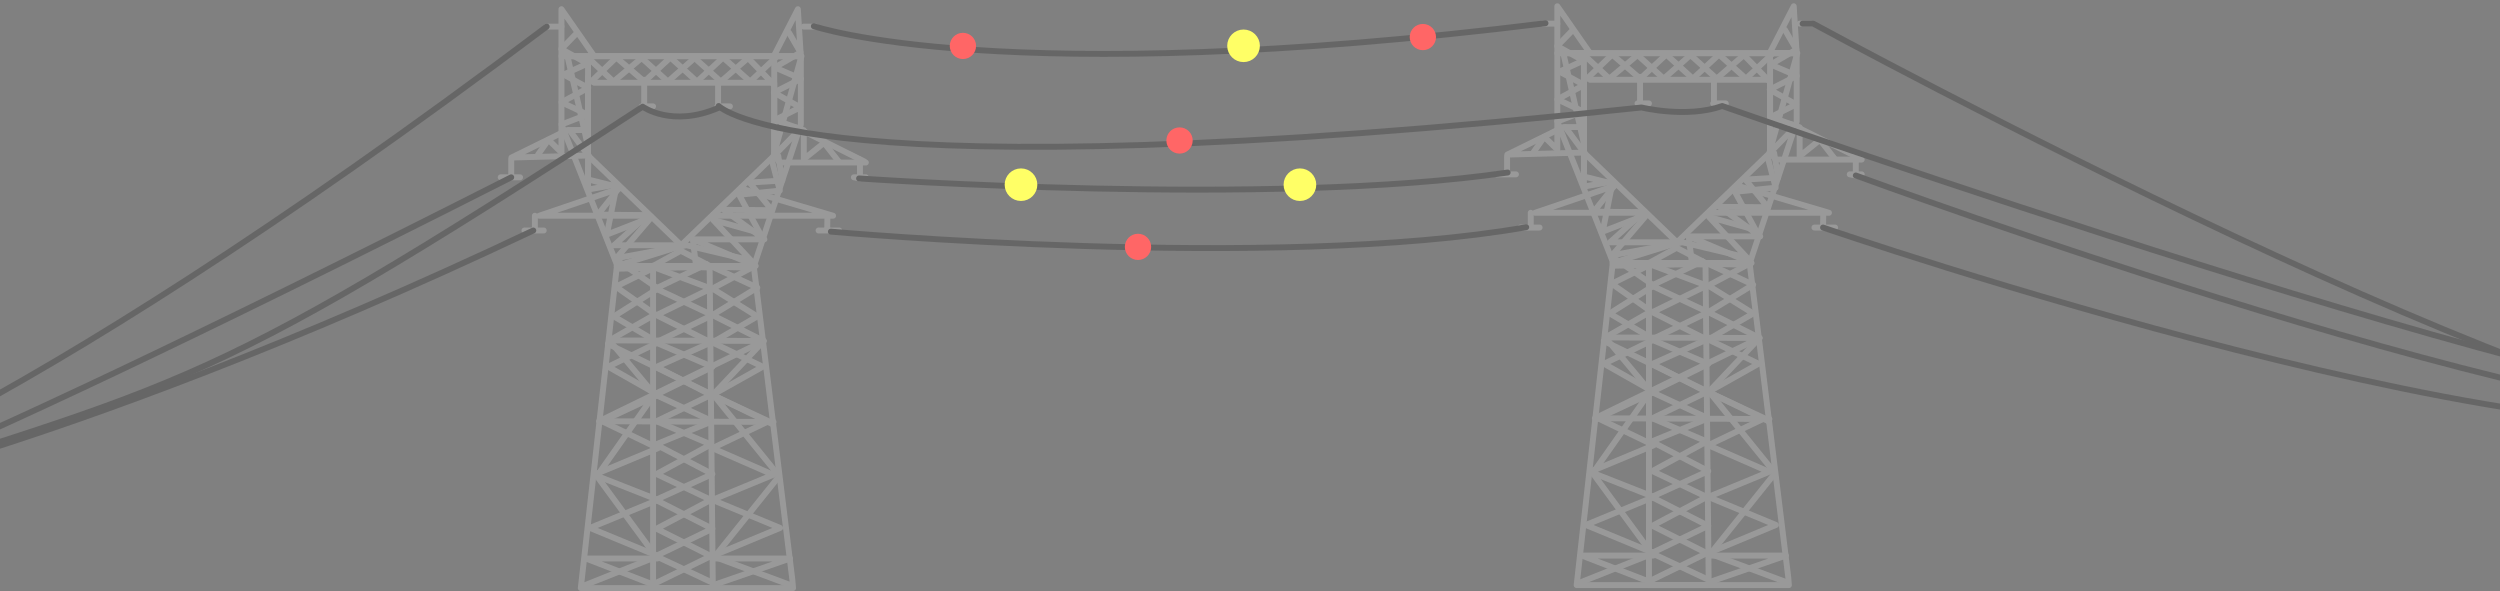 <?xml version="1.0" encoding="utf-8"?>
<!-- Generator: Adobe Illustrator 16.0.0, SVG Export Plug-In . SVG Version: 6.00 Build 0)  -->
<!DOCTYPE svg PUBLIC "-//W3C//DTD SVG 1.1//EN" "http://www.w3.org/Graphics/SVG/1.1/DTD/svg11.dtd">
<svg version="1.1" xmlns="http://www.w3.org/2000/svg" xmlns:xlink="http://www.w3.org/1999/xlink" x="0px" y="0px" width="846px"
	 height="200px" viewBox="0 0 846 200" enable-background="new 0 0 846 200" xml:space="preserve">
<rect x="0" y="0" width="846" height="200" fill="#808080" stroke="none"/>
<g id="Layer_1">
	<g>
		
			<line fill="none" stroke="#999999" stroke-width="2" stroke-linecap="round" stroke-linejoin="round" stroke-miterlimit="10" x1="196" y1="19" x2="268" y2="19"/>
		
			<polygon fill="none" stroke="#999999" stroke-width="2" stroke-linecap="round" stroke-linejoin="round" stroke-miterlimit="10" points="
			255.136,90 268.601,49.365 271,42.126 271,19 190,19 190,42.126 208.93,90 		"/>
		
			<polyline fill="none" stroke="#999999" stroke-width="2" stroke-linecap="round" stroke-linejoin="round" stroke-miterlimit="10" points="
			259,28 205.079,28 201.061,28 262,28 262,52.629 230.499,82.994 199,52.629 199,26 		"/>
		
			<polygon fill="none" stroke="#999999" stroke-width="2" stroke-linecap="round" stroke-linejoin="round" stroke-miterlimit="10" points="
			270,3.113 271,19 261.841,19 		"/>
		
			<polygon fill="none" stroke="#999999" stroke-width="2" stroke-linecap="round" stroke-linejoin="round" stroke-miterlimit="10" points="
			190,19 190,3.113 201.061,19 		"/>
		
			<polyline fill="none" stroke="#999999" stroke-width="2" stroke-linecap="round" stroke-linejoin="round" stroke-miterlimit="10" points="
			199,44 199,52.629 173.075,53.316 192.021,44 199,44 		"/>
		
			<polyline fill="none" stroke="#999999" stroke-width="2" stroke-linecap="round" stroke-linejoin="round" stroke-miterlimit="10" points="
			293,55 263.841,55 261.841,52.413 271.212,19 262,19 262,52 		"/>
		
			<polygon fill="none" stroke="#999999" stroke-width="2" stroke-linecap="round" stroke-linejoin="round" stroke-miterlimit="10" points="
			192.021,19 199,19 199,49.629 		"/>
		
			<polygon fill="none" stroke="#999999" stroke-width="2" stroke-linecap="round" stroke-linejoin="round" stroke-miterlimit="10" points="
			230.367,84.854 221.015,90 240.218,90 		"/>
		
			<polygon fill="none" stroke="#999999" stroke-width="2" stroke-linecap="round" stroke-linejoin="round" stroke-miterlimit="10" points="
			208.888,90.922 208.687,90.617 196.541,199 268.361,199 268.145,196.305 255.136,90.597 241.073,90.302 		"/>
		
			<polyline fill="none" stroke="#999999" stroke-width="2" stroke-linecap="round" stroke-linejoin="round" stroke-miterlimit="10" points="
			241.203,196.754 240.142,90.53 221,89.922 221,199 241,199 		"/>
	</g>
	
		<line fill="none" stroke="#999999" stroke-width="2" stroke-linecap="round" stroke-linejoin="round" stroke-miterlimit="10" x1="192.738" y1="44.08" x2="199.061" y2="52.629"/>
	<path fill="none" stroke="#999999" stroke-width="2" stroke-linecap="round" stroke-linejoin="round" stroke-miterlimit="10" d="
		M290.46,52.629"/>
	
		<line fill="none" stroke="#999999" stroke-width="2" stroke-linecap="round" stroke-linejoin="round" stroke-miterlimit="10" x1="269.384" y1="43.126" x2="292.46" y2="54.629"/>
	
		<polygon fill="none" stroke="#999999" stroke-width="2" stroke-linecap="round" stroke-linejoin="round" stroke-miterlimit="10" points="
		281.922,73 241.258,73 250.752,63.787 	"/>
	
		<polyline fill="none" stroke="#999999" stroke-width="2" stroke-linecap="round" stroke-linejoin="round" stroke-miterlimit="10" points="
		209.576,63.787 182.478,73 219,73 	"/>
	
		<polyline fill="none" stroke="#999999" stroke-width="2" stroke-linecap="round" stroke-linejoin="round" stroke-miterlimit="10" points="
		199.061,19.617 207.599,27.621 217.142,19.617 226.015,27.621 235.055,19.617 243.927,27.621 253.136,19.617 261.841,28.621 	"/>
	
		<polyline fill="none" stroke="#999999" stroke-width="2" stroke-linecap="round" stroke-linejoin="round" stroke-miterlimit="10" points="
		200.061,27.621 208.554,19.451 218.045,27.621 226.871,19.451 235.863,27.621 244.688,19.451 253.847,27.621 262.506,19.451 	"/>
	
		<polyline fill="none" stroke="#999999" stroke-width="2" stroke-linecap="round" stroke-linejoin="round" stroke-miterlimit="10" points="
		195.285,11.102 189.958,16.586 198.778,21.52 190.723,25.237 199.053,29.743 190.017,34.621 198.798,38.749 190,42.126 190,51.629 
		185.599,47.295 182.036,52.379 	"/>
	
		<polyline fill="none" stroke="#999999" stroke-width="2" stroke-linecap="round" stroke-linejoin="round" stroke-miterlimit="10" points="
		267.026,11.102 270.883,17.752 262.185,22.836 271.042,26.666 261.882,31.308 270.818,36.334 262.246,40.586 272,44.065 
		272,53.855 278.857,48.33 283.783,54.629 	"/>
	
		<polyline fill="none" stroke="#999999" stroke-width="2" stroke-linecap="round" stroke-linejoin="round" stroke-miterlimit="10" points="
		199.166,52.52 198.927,60.721 209.673,63.395 202.334,72.621 219.148,72.804 207.797,83 231.186,83 208.651,90 224,90 	"/>
	
		<polyline fill="none" stroke="#999999" stroke-width="2" stroke-linecap="round" stroke-linejoin="round" stroke-miterlimit="10" points="
		263.363,52.77 264.724,61.089 253.642,61.771 261.205,71.131 244.87,70.987 258.671,81 234.503,81 255.722,90 235.541,90 
		234.503,81.407 	"/>
	
		<polyline fill="none" stroke="#999999" stroke-width="2" stroke-linecap="round" stroke-linejoin="round" stroke-miterlimit="10" points="
		208.93,88.141 222.657,97.645 207.723,107.078 222.657,115.9 205.8,124.094 222.657,133.656 203.714,142.549 222.657,151.662 
		201.061,160.664 222.657,169.168 199.634,178.652 222.657,188.174 197.541,198.177 	"/>
	
		<polyline fill="none" stroke="#999999" stroke-width="2" stroke-linecap="round" stroke-linejoin="round" stroke-miterlimit="10" points="
		255.162,90.141 241.072,97.645 256.267,107.078 241.072,115.9 258.099,124.094 241.072,133.656 260.088,142.549 241.072,151.662 
		261.665,160.664 241.072,169.168 263.979,178.652 241.072,188.174 267.975,198.177 	"/>
	
		<polyline fill="none" stroke="#999999" stroke-width="2" stroke-linecap="round" stroke-linejoin="round" stroke-miterlimit="10" points="
		221.155,90.391 240.57,97.645 222.155,106.646 240.57,115.9 222.155,124.152 240.57,133.656 222.155,142.549 240.57,150.411 
		222.155,160.414 240.57,169.168 222.155,178.92 240.57,188.174 222.155,197.177 	"/>
	
		<polyline fill="none" stroke="#999999" stroke-width="2" stroke-linecap="round" stroke-linejoin="round" stroke-miterlimit="10" points="
		239.072,89.391 221.904,97.645 241.072,106.646 221.904,115.9 241.072,124.152 221.904,133.656 241.072,142.549 221.904,150.411 
		241.072,160.414 221.904,169.168 241.072,178.92 221.904,188.174 241.072,197.177 	"/>
	
		<polyline fill="none" stroke="#999999" stroke-width="2" stroke-linecap="round" stroke-linejoin="round" stroke-miterlimit="10" points="
		199,54 199,64.133 208.742,62.422 205.345,79.389 220.431,73.52 208.538,87.391 232.311,82.994 254.134,88.141 241.309,74.411 
		257.102,78.818 250.109,65.908 263.88,64.518 261.201,54.242 	"/>
	
		<polyline fill="none" stroke="#999999" stroke-width="2" stroke-linecap="round" stroke-linejoin="round" stroke-miterlimit="10" points="
		241.122,90.318 256.28,97.334 241.085,106.629 258.447,115.376 241.326,133.51 263.667,161.128 241.323,189 267.356,189 
		242.245,197.715 	"/>
	
		<polyline fill="none" stroke="#999999" stroke-width="2" stroke-linecap="round" stroke-linejoin="round" stroke-miterlimit="10" points="
		220.658,90.922 208.409,97.012 221.695,106.384 206.229,115.203 221.453,133.487 201.988,161.114 222.456,189 198.263,189 
		221.529,198.005 	"/>
	
		<polyline fill="none" stroke="#999999" stroke-width="2" stroke-linecap="round" stroke-linejoin="round" stroke-miterlimit="10" points="
		207.79,115.203 258.447,115.376 202.714,142.549 261.763,142.783 	"/>
	
		<line fill="none" stroke="#999999" stroke-width="2" stroke-linecap="round" stroke-linejoin="round" stroke-miterlimit="10" x1="190" y1="9" x2="185" y2="9"/>
	
		<polyline fill="none" stroke="#999999" stroke-width="2" stroke-linecap="round" stroke-linejoin="round" stroke-miterlimit="10" points="
		173,54 173,60 169.433,60 176,60 	"/>
	
		<polyline fill="none" stroke="#999999" stroke-width="2" stroke-linecap="round" stroke-linejoin="round" stroke-miterlimit="10" points="
		181,73 181,78 177.469,78 184,78 	"/>
	
		<polyline fill="none" stroke="#999999" stroke-width="2" stroke-linecap="round" stroke-linejoin="round" stroke-miterlimit="10" points="
		291,54 291,60.381 288.953,60 293,60 	"/>
	
		<polyline fill="none" stroke="#999999" stroke-width="2" stroke-linecap="round" stroke-linejoin="round" stroke-miterlimit="10" points="
		280,73 279.922,78 277,78 284,78 	"/>
	
		<line fill="none" stroke="#999999" stroke-width="2" stroke-linecap="round" stroke-linejoin="round" stroke-miterlimit="10" x1="272" y1="9" x2="276" y2="9"/>
	
		<polyline fill="none" stroke="#999999" stroke-width="2" stroke-linecap="round" stroke-linejoin="round" stroke-miterlimit="10" points="
		243,27 243,36 242.747,36 247,36 	"/>
	
		<polyline fill="none" stroke="#999999" stroke-width="2" stroke-linecap="round" stroke-linejoin="round" stroke-miterlimit="10" points="
		218,27 218,36 217.132,36 221,36 	"/>
	
		<line fill="none" stroke="#999999" stroke-width="2" stroke-linecap="round" stroke-linejoin="round" stroke-miterlimit="10" x1="205.714" y1="116.376" x2="261.447" y2="143.549"/>
	
		<line fill="none" stroke="#999999" stroke-width="2" stroke-linecap="round" stroke-linejoin="round" stroke-miterlimit="10" x1="270.353" y1="44.08" x2="262" y2="52.629"/>
	<g>
		
			<line fill="none" stroke="#999999" stroke-width="2" stroke-linecap="round" stroke-linejoin="round" stroke-miterlimit="10" x1="533" y1="18" x2="605" y2="18"/>
		
			<polygon fill="none" stroke="#999999" stroke-width="2" stroke-linecap="round" stroke-linejoin="round" stroke-miterlimit="10" points="
			592.136,89 605.602,48.365 608,41.126 608,18 527,18 527,41.126 545.93,89 		"/>
		
			<polyline fill="none" stroke="#999999" stroke-width="2" stroke-linecap="round" stroke-linejoin="round" stroke-miterlimit="10" points="
			596,27 542.078,27 538.061,27 599,27 599,51.629 567.499,81.994 536,51.629 536,25 		"/>
		
			<polygon fill="none" stroke="#999999" stroke-width="2" stroke-linecap="round" stroke-linejoin="round" stroke-miterlimit="10" points="
			607,2.113 608,18 598.842,18 		"/>
		
			<polygon fill="none" stroke="#999999" stroke-width="2" stroke-linecap="round" stroke-linejoin="round" stroke-miterlimit="10" points="
			527,18 527,2.113 538.061,18 		"/>
		
			<polyline fill="none" stroke="#999999" stroke-width="2" stroke-linecap="round" stroke-linejoin="round" stroke-miterlimit="10" points="
			536,43 536,51.629 510.075,52.316 529.021,43 536,43 		"/>
		
			<polyline fill="none" stroke="#999999" stroke-width="2" stroke-linecap="round" stroke-linejoin="round" stroke-miterlimit="10" points="
			630,54 600.842,54 598.842,51.413 608.212,18 599,18 599,51 		"/>
		
			<polygon fill="none" stroke="#999999" stroke-width="2" stroke-linecap="round" stroke-linejoin="round" stroke-miterlimit="10" points="
			529.021,18 536,18 536,48.629 		"/>
		
			<polygon fill="none" stroke="#999999" stroke-width="2" stroke-linecap="round" stroke-linejoin="round" stroke-miterlimit="10" points="
			567.367,83.854 558.015,89 577.219,89 		"/>
		
			<polygon fill="none" stroke="#999999" stroke-width="2" stroke-linecap="round" stroke-linejoin="round" stroke-miterlimit="10" points="
			545.888,89.922 545.687,89.617 533.541,198 605.361,198 605.145,195.305 592.136,89.597 578.073,89.302 		"/>
		
			<polyline fill="none" stroke="#999999" stroke-width="2" stroke-linecap="round" stroke-linejoin="round" stroke-miterlimit="10" points="
			578.203,195.754 577.143,89.53 558,88.922 558,198 578,198 		"/>
	</g>
	
		<line fill="none" stroke="#999999" stroke-width="2" stroke-linecap="round" stroke-linejoin="round" stroke-miterlimit="10" x1="529.738" y1="43.08" x2="536.061" y2="51.629"/>
	<path fill="none" stroke="#999999" stroke-width="2" stroke-linecap="round" stroke-linejoin="round" stroke-miterlimit="10" d="
		M627.46,51.629"/>
	
		<line fill="none" stroke="#999999" stroke-width="2" stroke-linecap="round" stroke-linejoin="round" stroke-miterlimit="10" x1="606.384" y1="42.126" x2="629.46" y2="53.629"/>
	
		<polygon fill="none" stroke="#999999" stroke-width="2" stroke-linecap="round" stroke-linejoin="round" stroke-miterlimit="10" points="
		618.922,72 578.258,72 587.752,62.787 	"/>
	
		<polyline fill="none" stroke="#999999" stroke-width="2" stroke-linecap="round" stroke-linejoin="round" stroke-miterlimit="10" points="
		546.576,62.787 519.479,72 556,72 	"/>
	
		<polyline fill="none" stroke="#999999" stroke-width="2" stroke-linecap="round" stroke-linejoin="round" stroke-miterlimit="10" points="
		536.061,18.617 544.6,26.621 554.142,18.617 563.015,26.621 572.055,18.617 580.928,26.621 590.136,18.617 598.842,27.621 	"/>
	
		<polyline fill="none" stroke="#999999" stroke-width="2" stroke-linecap="round" stroke-linejoin="round" stroke-miterlimit="10" points="
		537.061,26.621 545.555,18.451 555.045,26.621 563.871,18.451 572.863,26.621 581.688,18.451 590.847,26.621 599.506,18.451 	"/>
	
		<polyline fill="none" stroke="#999999" stroke-width="2" stroke-linecap="round" stroke-linejoin="round" stroke-miterlimit="10" points="
		532.285,10.102 526.958,15.586 535.778,20.52 527.723,24.237 536.053,28.743 527.017,33.621 535.798,37.749 527,41.126 527,50.629 
		522.599,46.295 519.035,51.379 	"/>
	
		<polyline fill="none" stroke="#999999" stroke-width="2" stroke-linecap="round" stroke-linejoin="round" stroke-miterlimit="10" points="
		604.026,10.102 607.883,16.752 599.185,21.836 608.041,25.666 598.883,30.308 607.818,35.334 599.246,39.586 609,43.065 
		609,52.855 615.857,47.33 620.783,53.629 	"/>
	
		<polyline fill="none" stroke="#999999" stroke-width="2" stroke-linecap="round" stroke-linejoin="round" stroke-miterlimit="10" points="
		536.166,51.52 535.927,59.721 546.674,62.395 539.334,71.621 556.148,71.804 544.797,82 568.186,82 545.65,89 561,89 	"/>
	
		<polyline fill="none" stroke="#999999" stroke-width="2" stroke-linecap="round" stroke-linejoin="round" stroke-miterlimit="10" points="
		600.363,51.77 601.725,60.089 590.643,60.771 598.205,70.131 581.869,69.987 595.671,80 571.503,80 592.723,89 572.541,89 
		571.503,80.407 	"/>
	
		<polyline fill="none" stroke="#999999" stroke-width="2" stroke-linecap="round" stroke-linejoin="round" stroke-miterlimit="10" points="
		545.93,87.141 559.657,96.645 544.723,106.078 559.657,114.9 542.8,123.094 559.657,132.656 540.715,141.549 559.657,150.662 
		538.061,159.664 559.657,168.168 536.634,177.652 559.657,187.174 534.541,197.177 	"/>
	
		<polyline fill="none" stroke="#999999" stroke-width="2" stroke-linecap="round" stroke-linejoin="round" stroke-miterlimit="10" points="
		592.162,89.141 578.072,96.645 593.267,106.078 578.072,114.9 595.099,123.094 578.072,132.656 597.088,141.549 578.072,150.662 
		598.665,159.664 578.072,168.168 600.979,177.652 578.072,187.174 604.975,197.177 	"/>
	
		<polyline fill="none" stroke="#999999" stroke-width="2" stroke-linecap="round" stroke-linejoin="round" stroke-miterlimit="10" points="
		558.155,89.391 577.57,96.645 559.155,105.646 577.57,114.9 559.155,123.152 577.57,132.656 559.155,141.549 577.57,149.411 
		559.155,159.414 577.57,168.168 559.155,177.92 577.57,187.174 559.155,196.177 	"/>
	
		<polyline fill="none" stroke="#999999" stroke-width="2" stroke-linecap="round" stroke-linejoin="round" stroke-miterlimit="10" points="
		576.072,88.391 558.904,96.645 578.072,105.646 558.904,114.9 578.072,123.152 558.904,132.656 578.072,141.549 558.904,149.411 
		578.072,159.414 558.904,168.168 578.072,177.92 558.904,187.174 578.072,196.177 	"/>
	
		<polyline fill="none" stroke="#999999" stroke-width="2" stroke-linecap="round" stroke-linejoin="round" stroke-miterlimit="10" points="
		536,53 536,63.133 545.742,61.422 542.345,78.389 557.431,72.52 545.538,86.391 569.311,81.994 591.134,87.141 578.309,73.411 
		594.102,77.818 587.109,64.908 600.881,63.518 598.201,53.242 	"/>
	
		<polyline fill="none" stroke="#999999" stroke-width="2" stroke-linecap="round" stroke-linejoin="round" stroke-miterlimit="10" points="
		578.122,89.318 593.279,96.334 578.085,105.629 595.447,114.376 578.326,132.51 600.666,160.128 578.323,188 604.356,188 
		579.245,196.715 	"/>
	
		<polyline fill="none" stroke="#999999" stroke-width="2" stroke-linecap="round" stroke-linejoin="round" stroke-miterlimit="10" points="
		557.658,89.922 545.408,96.012 558.695,105.384 543.229,114.203 558.453,132.487 538.988,160.114 559.456,188 535.264,188 
		558.529,197.005 	"/>
	
		<polyline fill="none" stroke="#999999" stroke-width="2" stroke-linecap="round" stroke-linejoin="round" stroke-miterlimit="10" points="
		544.79,114.203 595.447,114.376 539.715,141.549 598.764,141.783 	"/>
	
		<line fill="none" stroke="#999999" stroke-width="2" stroke-linecap="round" stroke-linejoin="round" stroke-miterlimit="10" x1="527" y1="8" x2="522" y2="8"/>
	
		<polyline fill="none" stroke="#999999" stroke-width="2" stroke-linecap="round" stroke-linejoin="round" stroke-miterlimit="10" points="
		510,53 510,59 506.434,59 513,59 	"/>
	
		<polyline fill="none" stroke="#999999" stroke-width="2" stroke-linecap="round" stroke-linejoin="round" stroke-miterlimit="10" points="
		518,72 518,77 514.469,77 521,77 	"/>
	
		<polyline fill="none" stroke="#999999" stroke-width="2" stroke-linecap="round" stroke-linejoin="round" stroke-miterlimit="10" points="
		628,53 628,59.381 625.953,59 630,59 	"/>
	
		<polyline fill="none" stroke="#999999" stroke-width="2" stroke-linecap="round" stroke-linejoin="round" stroke-miterlimit="10" points="
		617,72 616.922,77 614,77 621,77 	"/>
	
		<line fill="none" stroke="#999999" stroke-width="2" stroke-linecap="round" stroke-linejoin="round" stroke-miterlimit="10" x1="609" y1="8" x2="613" y2="8"/>
	
		<polyline fill="none" stroke="#999999" stroke-width="2" stroke-linecap="round" stroke-linejoin="round" stroke-miterlimit="10" points="
		580,26 580,35 579.747,35 584,35 	"/>
	
		<polyline fill="none" stroke="#999999" stroke-width="2" stroke-linecap="round" stroke-linejoin="round" stroke-miterlimit="10" points="
		555,26 555,35 554.133,35 558,35 	"/>
	
		<line fill="none" stroke="#999999" stroke-width="2" stroke-linecap="round" stroke-linejoin="round" stroke-miterlimit="10" x1="542.715" y1="115.376" x2="598.447" y2="142.549"/>
	
		<line fill="none" stroke="#999999" stroke-width="2" stroke-linecap="round" stroke-linejoin="round" stroke-miterlimit="10" x1="607.353" y1="43.08" x2="599" y2="51.629"/>
</g>
<g id="Layer_3">
	<linearGradient id="SVGID_1_" gradientUnits="userSpaceOnUse" x1="-79" y1="198.5" x2="-79" y2="183.5">
		<stop  offset="0.15" style="stop-color:#FEFEFE"/>
		<stop  offset="0.355" style="stop-color:#FFFFFF"/>
		<stop  offset="0.484" style="stop-color:#F9F9F9"/>
		<stop  offset="0.662" style="stop-color:#E7E7E7"/>
		<stop  offset="0.855" style="stop-color:#CCCCCC"/>
	</linearGradient>
	
		<rect x="-92.5" y="183.5" fill="url(#SVGID_1_)" stroke="#CCCCCC" stroke-width="3" stroke-linecap="round" stroke-linejoin="round" stroke-miterlimit="10" width="27" height="15"/>
	
		<polygon fill="#FFFFFF" stroke="#CCCCCC" stroke-width="2" stroke-linecap="round" stroke-linejoin="round" stroke-miterlimit="10" points="
		-63.906,184 -93.943,184 -92.455,179 -65.273,179 	"/>
	
		<line fill="none" stroke="#CCCCCC" stroke-width="2" stroke-linecap="round" stroke-linejoin="round" stroke-miterlimit="10" x1="-79" y1="180" x2="-79" y2="184"/>
	
		<line fill="none" stroke="#CCCCCC" stroke-width="2" stroke-linecap="round" stroke-linejoin="round" stroke-miterlimit="10" x1="-74.137" y1="179.113" x2="-69.388" y2="183.837"/>
	
		<line fill="none" stroke="#CCCCCC" stroke-width="2" stroke-linecap="round" stroke-linejoin="round" stroke-miterlimit="10" x1="-83.784" y1="179.113" x2="-88.533" y2="183.837"/>
	
		<rect x="-76.5" y="188.5" fill="#FFFFFF" stroke="#CCCCCC" stroke-linecap="round" stroke-linejoin="round" stroke-miterlimit="10" width="6" height="11"/>
	
		<rect x="-74.5" y="190.5" fill="#0000FF" stroke="#0000FF" stroke-linecap="round" stroke-linejoin="round" stroke-miterlimit="10" width="2" height="1"/>
	
		<rect x="-88.5" y="186.5" fill="#CCCCCC" stroke="#CCCCCC" stroke-linecap="round" stroke-linejoin="round" stroke-miterlimit="10" width="5" height="4"/>
	
		<rect x="-88.5" y="192.5" fill="#CCCCCC" stroke="#CCCCCC" stroke-linecap="round" stroke-linejoin="round" stroke-miterlimit="10" width="5" height="4"/>
	
		<line fill="none" stroke="#666666" stroke-linecap="round" stroke-linejoin="round" stroke-miterlimit="10" x1="-88.5" y1="190" x2="-88.5" y2="187"/>
	
		<line fill="none" stroke="#666666" stroke-linecap="round" stroke-linejoin="round" stroke-miterlimit="10" x1="-83.5" y1="187" x2="-83.5" y2="190"/>
	
		<line fill="none" stroke="#666666" stroke-linecap="round" stroke-linejoin="round" stroke-miterlimit="10" x1="-88.5" y1="193" x2="-88.5" y2="196"/>
	
		<line fill="none" stroke="#666666" stroke-linecap="round" stroke-linejoin="round" stroke-miterlimit="10" x1="-83.5" y1="193" x2="-83.5" y2="196"/>
	<path fill="none" stroke="#666666" stroke-linecap="round" stroke-linejoin="round" stroke-miterlimit="10" d="M-75,194.5"/>
	
		<line fill="none" stroke="#666666" stroke-linecap="round" stroke-linejoin="round" stroke-miterlimit="10" x1="-75" y1="194.5" x2="-72" y2="194.5"/>
	
		<line fill="none" stroke="#666666" stroke-linecap="round" stroke-linejoin="round" stroke-miterlimit="10" x1="-75" y1="196.5" x2="-72" y2="196.5"/>
	
		<line fill="none" stroke="#666666" stroke-linecap="round" stroke-linejoin="round" stroke-miterlimit="10" x1="-75" y1="195.5" x2="-72" y2="195.5"/>
	
		<line fill="none" stroke="#999999" stroke-width="2" stroke-linecap="square" stroke-miterlimit="10" x1="-79" y1="171" x2="-79" y2="178"/>
	
		<line fill="none" stroke="#666666" stroke-linecap="round" stroke-linejoin="round" stroke-miterlimit="10" x1="-87" y1="187.5" x2="-85" y2="187.5"/>
	
		<line fill="none" stroke="#666666" stroke-linecap="round" stroke-linejoin="round" stroke-miterlimit="10" x1="-87" y1="189.5" x2="-85" y2="189.5"/>
	
		<line fill="none" stroke="#666666" stroke-linecap="round" stroke-linejoin="round" stroke-miterlimit="10" x1="-87" y1="188.5" x2="-85" y2="188.5"/>
	
		<line fill="none" stroke="#666666" stroke-linecap="round" stroke-linejoin="round" stroke-miterlimit="10" x1="-87" y1="193.5" x2="-85" y2="193.5"/>
	
		<line fill="none" stroke="#666666" stroke-linecap="round" stroke-linejoin="round" stroke-miterlimit="10" x1="-87" y1="194.5" x2="-85" y2="194.5"/>
	
		<line fill="none" stroke="#666666" stroke-linecap="round" stroke-linejoin="round" stroke-miterlimit="10" x1="-87" y1="195.5" x2="-85" y2="195.5"/>
	
		<line fill="none" stroke="#666666" stroke-linecap="round" stroke-linejoin="round" stroke-miterlimit="10" x1="-87" y1="194.5" x2="-85" y2="194.5"/>
</g>
<g id="Layer_4">
	<g>
		<g>
			<path fill="#999999" d="M968.381,162.959c0.327,0.373,1.303,2.443,1.682,3.264c1.728-1.009,3.454-2.019,5.182-3.027
				c-0.733-1.283-1.35-2.622-1.85-4.016c-1.827,0.771-3.655,1.541-5.483,2.313c0.574,0.859,1.147,1.72,1.721,2.58
				c2.185,3.277,6.727,0.465,5.182-3.027c-0.442-0.999-0.849-2.014-1.29-3.012c-1.728,1.009-3.454,2.019-5.182,3.027
				c0.342,0.396,0.629,0.826,0.86,1.291c1.571-1.211,3.142-2.423,4.712-3.635c-0.029-0.133-0.059-0.265-0.089-0.397
				c-1.229,1.23-2.46,2.461-3.69,3.69c0.154,0.057,0.31,0.112,0.464,0.168c3.66,1.325,5.168-4.437,1.595-5.785
				c-0.373-0.2-0.72-0.442-1.037-0.727c-0.505,1.864-1.01,3.728-1.515,5.591c1.63,0.103,3.203,0.398,4.795,0.753
				c-0.733-0.964-1.468-1.929-2.202-2.893c-0.009,1.479-0.013,2.905-0.323,4.364c1.827-0.238,3.655-0.478,5.483-0.716
				c-0.614-1.138-0.907-2.354-0.881-3.648c-1.964,0.266-3.929,0.531-5.893,0.798c0.349,1.856,0.511,3.734,0.86,5.592
				c1.929-0.532,3.856-1.063,5.785-1.596c-0.419-2.009-0.871-4.012-1.291-6.021c-0.803-3.846-6.362-2.142-5.785,1.596
				c0.292,1.896,0.315,3.746,0.323,5.654c1.964-0.266,3.929-0.531,5.893-0.798c-0.867-2.086-1.287-4.242-1.721-6.452
				c-1.929,0.532-3.856,1.063-5.785,1.596c0.646,2.453,0.742,4.854,0.753,7.375c1.964-0.266,3.929-0.531,5.893-0.798
				c-0.752-2.124-1.271-4.245-1.721-6.452c-0.79-3.874-6.287-2.118-5.785,1.596c0.331,2.448,0.317,4.91,0.322,7.375
				c1.964-0.266,3.929-0.531,5.893-0.798c-0.706-3.025-1.116-5.988-1.183-9.096c-2,0-4,0-6,0c0.362,3.44,0.426,6.867,0.43,10.324
				c2,0,4,0,6,0c-0.349-3.058-0.35-5.977,0-9.034c-2,0-4,0-6,0c0.348,3.297,0.427,6.58,0.431,9.894
				c1.964-0.266,3.929-0.531,5.893-0.798c-0.682-2.593-0.743-5.143-0.753-7.806c-1.964,0.266-3.929,0.531-5.893,0.798
				c0.652,3.728,0.37,7.486,0.322,11.247c1.964-0.266,3.929-0.531,5.893-0.798c-0.722-3.6-1.043-7.358,0.989-10.593
				c-1.728,0-3.454,0-5.182,0c1.79,4.033,0.035,9.492-0.732,13.604c1.964,0.267,3.929,0.532,5.893,0.798
				c-0.041-4.007-0.227-7.855,1.184-11.677c-1.929,0-3.856,0-5.785,0c0.591,4.021-0.009,8.072-0.107,12.106
				c1.964-0.266,3.929-0.531,5.893-0.798c-0.48-2.795-0.485-5.595,0.43-8.298c-1.929,0-3.856,0-5.785,0
				c0.652,3.057,0.266,6.033-0.107,9.096c2,0,4,0,6,0c-0.374-3.567-0.82-7.212,0.882-10.531c-1.828-0.238-3.656-0.478-5.483-0.716
				c0.575,3.265-0.104,6.42-0.86,9.59c1.929,0,3.856,0,5.785,0c-0.689-3.638-0.689-7.242,0-10.88
				c-1.964-0.267-3.929-0.532-5.893-0.798c-0.051,4.166-0.335,8.315,0,12.476c0.307,3.803,6.042,3.916,6,0
				c-0.032-3.022-0.439-6.17,1.312-8.811c-1.864-0.504-3.728-1.009-5.591-1.514c0.642,5.039-0.29,10.012-0.431,15.056
				c1.964-0.266,3.929-0.531,5.893-0.798c-1.401-3.512-2.368-7.395-0.731-11.023c-1.864-0.504-3.728-1.009-5.591-1.514
				c0.698,5.307,0.081,10.591,0,15.916c1.964-0.266,3.929-0.531,5.893-0.798c-1.109-3.944-1.858-7.775-0.431-11.74
				c-1.929,0-3.856,0-5.785,0c1.06,6.029,0.004,12.208-0.86,18.193c1.929,0,3.856,0,5.785,0c-1.55-5.356-1.092-10.853,0.86-16.042
				c-1.964-0.267-3.929-0.532-5.893-0.798c-0.125,5.78-1.201,11.459-1.721,17.207c2,0,4,0,6,0
				c-0.074-5.481-0.723-10.982,0.323-16.409c-1.964-0.267-3.929-0.532-5.893-0.798c-0.136,5.333-1.155,10.584-1.291,15.917
				c2,0,4,0,6,0c-0.502-5.752-1.562-11.58-0.107-17.271c-1.964-0.267-3.929-0.532-5.893-0.798
				c-0.156,5.047-1.146,10.008-1.29,15.057c2,0,4,0,6,0c-0.077-4.526-0.691-9.019,0.753-13.397
				c-1.964-0.267-3.929-0.532-5.893-0.798c0.33,6.029-0.264,12.052,0.43,18.066c2,0,4,0,6,0c-0.39-3.253-0.746-6.362,0.323-9.526
				c-1.964-0.267-3.929-0.532-5.893-0.798c0.354,5.019,0.044,10.033,0,15.057c1.964-0.266,3.929-0.531,5.893-0.798
				c-1.451-3.922-1.134-8.068,0.559-11.884c-1.864-0.504-3.728-1.009-5.591-1.514c0.244,4.138-0.382,8.055-1.184,12.106
				c1.929,0,3.856,0,5.785,0c-0.917-2.683-1.938-5.636-0.731-8.442c-1.828-0.238-3.656-0.478-5.483-0.716
				c0.754,3.829,0.362,7.801,0.322,11.677c1.964-0.266,3.929-0.531,5.893-0.798c-1.1-3.708-1.409-7.327,0.989-10.593
				c-1.828-0.238-3.656-0.478-5.483-0.716c0.938,3.449,0.708,6.548,0,10.019c1.964,0.267,3.929,0.532,5.893,0.798
				c-0.341-2.856-0.79-5.616,0.451-8.38c-1.828-0.238-3.656-0.478-5.483-0.716c0.565,3.029,0.308,5.757-0.431,8.729
				c1.964,0.267,3.929,0.532,5.893,0.798c-0.04-2.572-0.347-5.116,0.882-7.52c-1.828-0.239-3.656-0.479-5.483-0.717
				c0.924,3.291,0.344,6.334-0.431,9.589c1.929,0,3.856,0,5.785,0c-0.671-2.109-1.477-4.979,0.089-6.976
				c-1.707-0.707-3.414-1.414-5.121-2.121c-0.01,2.663-0.071,5.213-0.753,7.806c1.827-0.238,3.655-0.478,5.483-0.716
				c-1.001-1.378-1.187-2.901-0.559-4.571c-1.964-0.267-3.929-0.532-5.893-0.798c0.2,1.931,0.171,3.241-0.881,4.939
				c1.728,0,3.454,0,5.182,0c0-0.998,0-1.996,0-2.994c-1.828-0.239-3.656-0.479-5.483-0.717c0.606,2.017,0.421,3.971-0.559,5.861
				c1.728,0,3.454,0,5.182,0c-1.516-2.131-2.261-3.916-0.86-6.436c-1.828-0.238-3.656-0.478-5.483-0.716
				c0.505,2.099,0.386,3.632,0,5.717c1.929,0,3.856,0,5.785,0c-0.482-1.584-0.34-3.061,0.43-4.427c-1.929,0-3.856,0-5.785,0
				c0.682,2.593,0.743,5.143,0.753,7.806c0.013,3.323,5.172,4.172,5.893,0.798c-0.341,1.594,0.257,0.258,1.173-0.375
				c-1.01,0-2.02,0-3.028,0c0.01,0.006,0.02,0.011,0.03,0.017c-0.496-0.864-0.991-1.728-1.486-2.591c0,0.107,0,0.215,0,0.323
				c0,3.869,6,3.869,6,0c0-1.597-0.934-3.06-1.397-4.563c-0.698,1.23-1.396,2.461-2.095,3.69c-0.182-0.01-0.363-0.021-0.544-0.031
				c1.365,0.207,2.633-0.121,3.388-1.379c1.088-1.813,0.648-4.186,0.648-6.214c0-3.869-6-3.869-6,0c0-0.025,0.088,3.323,0.171,3.186
				c1.129-0.459,2.259-0.919,3.388-1.378c-0.95-0.145-1.7-0.169-2.646,0.031c-1.564,0.331-2.555,2.197-2.095,3.69
				c0.172,0.559,1.183,2.978,1.183,2.967c0,3.869,6,3.869,6,0c0-0.108,0-0.216,0-0.323c0-1.028-0.564-2.094-1.486-2.591
				c-0.01-0.005-0.02-0.011-0.029-0.016c-0.897-0.483-2.142-0.612-3.028,0c-1.372,0.948-3.553,2.195-3.93,3.96
				c1.964,0.267,3.929,0.532,5.893,0.798c-0.013-3.215-0.147-6.282-0.968-9.401c-0.821-3.123-4.745-2.575-5.785,0
				c-1.072,2.653-1.143,4.872-0.43,7.618s5.232,2.991,5.785,0c0.568-3.069,0.735-5.854,0-8.908c-0.605-2.52-4.24-2.953-5.483-0.716
				c-2.354,4.238-1.935,8.56,0.86,12.49c1.188,1.671,4.119,2.208,5.182,0c1.688-3.509,1.936-6.671,1.162-10.484
				c-0.569-2.81-4.095-2.603-5.483-0.717c-2.146,2.916-2.146,6.136,0,9.051c1.322,1.796,3.908,2.058,5.182,0
				c1.565-2.529,2.004-5.021,1.699-7.967c-0.328-3.169-5.06-4.32-5.893-0.798c-0.787,3.326-0.602,6.212,1.162,9.194
				c1.309,2.213,4.817,1.818,5.483-0.716c0.82-3.119,0.955-6.187,0.968-9.401c0.009-2.396-3.436-4.271-5.121-2.121
				c-3.006,3.831-3.079,8.266-1.632,12.813c0.863,2.715,5.068,3.011,5.785,0c1.024-4.304,1.646-8.453,0.431-12.78
				c-0.672-2.393-4.271-3.09-5.483-0.717c-1.754,3.435-1.76,6.747-1.7,10.549c0.052,3.345,5.063,4.141,5.893,0.798
				c1.001-4.027,1.193-7.834,0.431-11.92c-0.457-2.451-4.438-3.046-5.483-0.716c-1.721,3.833-1.766,7.251-1.27,11.407
				c0.369,3.092,5.159,4.396,5.893,0.798c0.921-4.512,1.221-8.725,0-13.21c-0.736-2.707-4.016-2.714-5.483-0.716
				c-3.288,4.478-3.114,10.086-1.593,15.216c0.964,3.249,5.857,2.619,5.893-0.798c0.046-4.458,0.33-8.871-0.537-13.272
				c-0.475-2.409-4.462-3.092-5.483-0.716c-1.906,4.438-1.416,8.552,0.128,13.065c0.888,2.596,5.168,3.118,5.785,0
				c0.903-4.562,1.674-9.036,1.398-13.702c-0.159-2.69-4.283-4.463-5.591-1.514c-2.32,5.233-3.191,11.022-1.162,16.507
				c1.141,3.083,5.861,2.744,5.893-0.798c0.044-5.023,0.354-10.038,0-15.057c-0.239-3.395-4.788-4.064-5.893-0.798
				c-1.242,3.673-0.992,7.323-0.538,11.122c0.453,3.787,6.443,3.846,6,0c-0.693-6.015-0.1-12.037-0.43-18.066
				c-0.187-3.406-4.819-4.053-5.893-0.798c-1.618,4.908-1.055,9.915-0.968,14.993c0.066,3.873,5.89,3.863,6,0
				c0.145-5.049,1.134-10.01,1.29-15.057c0.105-3.402-5.058-4.067-5.893-0.798c-1.604,6.278-0.661,12.513-0.107,18.866
				c0.332,3.805,5.9,3.92,6,0c0.136-5.333,1.155-10.584,1.291-15.917c0.085-3.339-5.245-4.157-5.893-0.798
				c-1.157,6.003-0.62,11.94-0.538,18.005c0.053,3.928,5.657,3.794,6,0c0.52-5.748,1.596-11.427,1.721-17.207
				c0.077-3.582-4.756-3.819-5.893-0.798c-2.306,6.128-2.684,12.931-0.86,19.233c0.76,2.628,5.339,3.095,5.785,0
				c1.03-7.134,2.122-14.209,0.86-21.385c-0.56-3.184-4.878-2.52-5.785,0c-1.773,4.923-0.953,10.011,0.431,14.932
				c0.924,3.286,5.841,2.59,5.893-0.798c0.081-5.325,0.698-10.609,0-15.916c-0.336-2.554-4.202-4.592-5.591-1.514
				c-2.326,5.158-1.951,10.439,0.128,15.646c1.214,3.042,5.793,2.775,5.893-0.798c0.141-5.044,1.072-10.017,0.431-15.056
				c-0.369-2.899-3.829-4.172-5.591-1.514c-2.37,3.575-2.175,7.706-2.13,11.838c2,0,4,0,6,0c-0.335-4.16-0.051-8.31,0-12.476
				c0.041-3.323-5.252-4.176-5.893-0.798c-0.897,4.734-0.897,9.337,0,14.071c0.56,2.95,5.118,2.792,5.785,0
				c1.027-4.299,1.634-8.394,0.86-12.781c-0.45-2.554-4.351-2.925-5.483-0.716c-2.238,4.364-2.203,8.766-1.7,13.559
				c0.408,3.887,5.533,3.83,6,0c0.444-3.653,0.665-7.074-0.107-10.691c-0.659-3.088-4.896-2.63-5.785,0
				c-1.266,3.738-1.091,7.645-0.43,11.489c0.592,3.443,5.813,2.465,5.893-0.798c0.113-4.634,0.57-9.091-0.107-13.702
				c-0.476-3.236-4.879-2.455-5.785,0c-1.595,4.318-1.444,8.735-1.398,13.272c0.033,3.294,5.256,4.209,5.893,0.798
				c1.126-6.03,2.722-12.384,0.129-18.228c-0.964-2.172-4.097-1.727-5.182,0c-2.911,4.635-2.633,10.034-1.593,15.216
				c0.683,3.401,5.851,2.503,5.893-0.798c0.055-4.336,0.214-8.554-0.537-12.843c-0.595-3.4-5.905-2.507-5.893,0.798
				c0.013,3.215,0.147,6.282,0.968,9.401c0.866,3.294,5.897,2.585,5.893-0.798c-0.004-3.313-0.083-6.597-0.431-9.894
				c-0.409-3.874-5.561-3.846-6,0c-0.35,3.058-0.349,5.977,0,9.034c0.428,3.746,6.005,3.961,6,0
				c-0.004-3.457-0.067-6.884-0.43-10.324c-0.396-3.761-6.084-3.943-6,0c0.077,3.645,0.568,7.143,1.397,10.691
				c0.779,3.34,5.899,2.552,5.893-0.798c-0.006-3.025-0.132-5.973-0.537-8.971c-1.929,0.532-3.856,1.063-5.785,1.596
				c0.45,2.206,0.968,4.327,1.721,6.452c1.098,3.101,5.908,2.729,5.893-0.798c-0.014-3.071-0.183-5.993-0.968-8.971
				c-0.995-3.777-6.522-2.161-5.785,1.596c0.434,2.21,0.853,4.365,1.721,6.452c1.226,2.945,5.908,2.845,5.893-0.798
				c-0.01-2.458-0.163-4.822-0.538-7.25c-1.929,0.532-3.856,1.063-5.785,1.596c0.419,2.009,0.871,4.012,1.291,6.021
				c0.794,3.805,6.495,2.171,5.785-1.596c-0.35-1.856-0.511-3.734-0.86-5.592c-0.627-3.335-6.076-2.56-5.893,0.798
				c0.134,2.45,0.679,4.451,1.699,6.676c1.08,2.354,4.967,1.71,5.483-0.716c0.422-1.981,0.526-3.936,0.538-5.96
				c0.008-1.283-0.914-2.606-2.202-2.893c-2.116-0.471-4.227-0.832-6.391-0.968c-3.29-0.207-3.667,3.981-1.515,5.591
				c0.789,0.589,1.552,0.983,2.472,1.33c0.531-1.929,1.063-3.857,1.595-5.785c-0.154-0.057-0.309-0.112-0.463-0.168
				c-2.315-0.839-4.101,1.639-3.69,3.69c0.236,1.183,0.699,2.255,1.632,3.044c2.545,2.153,6.436-0.534,4.712-3.635
				c-0.232-0.466-0.52-0.896-0.86-1.291c-2.302-3.142-6.749-0.518-5.182,3.027c0.442,0.999,0.849,2.014,1.29,3.012
				c1.728-1.009,3.454-2.019,5.182-3.027c-0.573-0.861-1.147-1.722-1.721-2.582c-1.802-2.7-6.652-1.057-5.483,2.313
				c0.667,1.923,1.506,3.643,2.453,5.447c1.821,3.471,6.776,0.428,5.182-3.027c-0.732-1.587-1.459-3.156-2.621-4.479
				C970.064,155.805,965.838,160.065,968.381,162.959L968.381,162.959z"/>
		</g>
	</g>
	
		<rect x="935" y="158" fill="#FFFFFF" stroke="#CCCCCC" stroke-width="2" stroke-linecap="round" stroke-linejoin="round" stroke-miterlimit="10" width="70" height="39"/>
	
		<rect x="941" y="150" fill="#FFFFFF" stroke="#CCCCCC" stroke-width="6" stroke-linecap="round" stroke-linejoin="round" stroke-miterlimit="10" width="59" height="6"/>
	
		<rect x="945" y="158" fill="#FFFFFF" stroke="#CCCCCC" stroke-width="2" stroke-linecap="round" stroke-linejoin="round" stroke-miterlimit="10" width="8" height="40"/>
	
		<rect x="966" y="158" fill="#FFFFFF" stroke="#CCCCCC" stroke-width="2" stroke-linecap="round" stroke-linejoin="round" stroke-miterlimit="10" width="7" height="40"/>
	
		<path fill="#FFFFFF" stroke="#CCCCCC" stroke-width="2" stroke-linecap="round" stroke-linejoin="round" stroke-miterlimit="10" d="
		M975,198"/>
	
		<rect x="986" y="158" fill="#FFFFFF" stroke="#CCCCCC" stroke-width="2" stroke-linecap="round" stroke-linejoin="round" stroke-miterlimit="10" width="7" height="40"/>
	
		<line fill="#FFFFFF" stroke="#CCCCCC" stroke-width="6" stroke-linecap="round" stroke-linejoin="round" stroke-miterlimit="10" x1="950" y1="150" x2="950" y2="145"/>
	
		<line fill="#FFFFFF" stroke="#CCCCCC" stroke-width="4" stroke-linecap="round" stroke-linejoin="round" stroke-miterlimit="10" x1="960" y1="150" x2="960" y2="137"/>
	
		<line fill="#FFFFFF" stroke="#CCCCCC" stroke-width="4" stroke-linecap="round" stroke-linejoin="round" stroke-miterlimit="10" x1="971" y1="150" x2="971" y2="137"/>
	
		<line fill="#FFFFFF" stroke="#CCCCCC" stroke-width="4" stroke-linecap="round" stroke-linejoin="round" stroke-miterlimit="10" x1="982" y1="150" x2="982" y2="137"/>
	
		<line fill="#FFFFFF" stroke="#CCCCCC" stroke-width="4" stroke-linecap="round" stroke-linejoin="round" stroke-miterlimit="10" x1="992" y1="150" x2="992" y2="137"/>
	
		<line fill="none" stroke="#999999" stroke-width="4" stroke-linecap="round" stroke-linejoin="round" stroke-miterlimit="10" x1="949" y1="135" x2="951" y2="135"/>
	
		<line fill="none" stroke="#999999" stroke-width="4" stroke-linecap="round" stroke-linejoin="round" stroke-miterlimit="10" x1="949" y1="143" x2="951" y2="143"/>
	
		<line fill="none" stroke="#999999" stroke-width="4" stroke-linecap="round" stroke-linejoin="round" stroke-miterlimit="10" x1="949" y1="138" x2="951" y2="138"/>
	
		<line fill="none" stroke="#999999" stroke-width="4" stroke-linecap="round" stroke-linejoin="round" stroke-miterlimit="10" x1="959" y1="135" x2="961" y2="135"/>
	
		<line fill="none" stroke="#999999" stroke-width="4" stroke-linecap="round" stroke-linejoin="round" stroke-miterlimit="10" x1="959" y1="138" x2="961" y2="138"/>
	
		<line fill="none" stroke="#999999" stroke-width="4" stroke-linecap="round" stroke-linejoin="round" stroke-miterlimit="10" x1="959" y1="141" x2="961" y2="141"/>
	
		<line fill="none" stroke="#999999" stroke-width="4" stroke-linecap="round" stroke-linejoin="round" stroke-miterlimit="10" x1="959" y1="144" x2="961" y2="144"/>
	
		<line fill="none" stroke="#999999" stroke-width="4" stroke-linecap="round" stroke-linejoin="round" stroke-miterlimit="10" x1="970" y1="135" x2="972" y2="135"/>
	
		<line fill="none" stroke="#999999" stroke-width="4" stroke-linecap="round" stroke-linejoin="round" stroke-miterlimit="10" x1="970" y1="138" x2="972" y2="138"/>
	
		<line fill="none" stroke="#999999" stroke-width="4" stroke-linecap="round" stroke-linejoin="round" stroke-miterlimit="10" x1="970" y1="141" x2="972" y2="141"/>
	
		<line fill="none" stroke="#999999" stroke-width="4" stroke-linecap="round" stroke-linejoin="round" stroke-miterlimit="10" x1="970" y1="144" x2="972" y2="144"/>
	
		<line fill="none" stroke="#999999" stroke-width="4" stroke-linecap="round" stroke-linejoin="round" stroke-miterlimit="10" x1="983" y1="135" x2="981" y2="135"/>
	
		<line fill="none" stroke="#999999" stroke-width="4" stroke-linecap="round" stroke-linejoin="round" stroke-miterlimit="10" x1="981" y1="138" x2="983" y2="138"/>
	
		<line fill="none" stroke="#999999" stroke-width="4" stroke-linecap="round" stroke-linejoin="round" stroke-miterlimit="10" x1="981" y1="141" x2="983" y2="141"/>
	
		<line fill="none" stroke="#999999" stroke-width="4" stroke-linecap="round" stroke-linejoin="round" stroke-miterlimit="10" x1="981" y1="144" x2="983" y2="144"/>
	
		<line fill="none" stroke="#999999" stroke-width="4" stroke-linecap="round" stroke-linejoin="round" stroke-miterlimit="10" x1="992" y1="135" x2="994" y2="135"/>
	
		<line fill="none" stroke="#999999" stroke-width="4" stroke-linecap="round" stroke-linejoin="round" stroke-miterlimit="10" x1="992" y1="138" x2="994" y2="138"/>
	
		<line fill="none" stroke="#999999" stroke-width="4" stroke-linecap="round" stroke-linejoin="round" stroke-miterlimit="10" x1="992" y1="141" x2="994" y2="141"/>
	
		<line fill="none" stroke="#999999" stroke-width="4" stroke-linecap="round" stroke-linejoin="round" stroke-miterlimit="10" x1="992" y1="144" x2="994" y2="144"/>
	
		<polyline fill="#C69C6D" stroke="#8C6239" stroke-width="2" stroke-linecap="round" stroke-linejoin="round" stroke-miterlimit="10" points="
		1013,197 1013,197.493 1013,176 1036,176 1036,198 	"/>
	
		<polyline fill="none" stroke="#999999" stroke-width="2" stroke-linecap="round" stroke-linejoin="round" stroke-miterlimit="10" points="
		955,196 955,170 936,170 936,198 	"/>
	
		<line fill="#FFFFFF" stroke="#999999" stroke-width="2" stroke-linecap="round" stroke-linejoin="round" stroke-miterlimit="10" x1="944" y1="198" x2="944" y2="179"/>
	
		<path fill="#FFFFFF" stroke="#999999" stroke-width="6" stroke-linecap="round" stroke-linejoin="round" stroke-miterlimit="10" d="
		M956.468,197.402"/>
	
		<polyline fill="#FFFFFF" stroke="#999999" stroke-width="2" stroke-linecap="round" stroke-linejoin="round" stroke-miterlimit="10" points="
		956,170 966,170 966,197 	"/>
	
		<line fill="#FFFFFF" stroke="#999999" stroke-width="6" stroke-linecap="round" stroke-linejoin="round" stroke-miterlimit="10" x1="935" y1="178" x2="935" y2="172"/>
	
		<line fill="#FFFFFF" stroke="#999999" stroke-width="6" stroke-linecap="round" stroke-linejoin="round" stroke-miterlimit="10" x1="944" y1="178" x2="944" y2="172"/>
	
		<line fill="#FFFFFF" stroke="#999999" stroke-width="6" stroke-linecap="round" stroke-linejoin="round" stroke-miterlimit="10" x1="926" y1="178" x2="926" y2="172"/>
	
		<line fill="#FFFFFF" stroke="#999999" stroke-width="6" stroke-linecap="round" stroke-linejoin="round" stroke-miterlimit="10" x1="955" y1="178" x2="955" y2="172"/>
	
		<line fill="none" stroke="#999999" stroke-width="2" stroke-linecap="round" stroke-linejoin="round" stroke-miterlimit="10" x1="1035" y1="151" x2="1050" y2="151"/>
	
		<line fill="none" stroke="#999999" stroke-width="2" stroke-linecap="round" stroke-linejoin="round" stroke-miterlimit="10" x1="1043" y1="197" x2="1043" y2="149"/>
	
		<line fill="#FFFFFF" stroke="#999999" stroke-width="6" stroke-linecap="round" stroke-linejoin="round" stroke-miterlimit="10" x1="1043" y1="147" x2="1043" y2="138"/>
	
		<line fill="#FFFFFF" stroke="#999999" stroke-width="6" stroke-linecap="round" stroke-linejoin="round" stroke-miterlimit="10" x1="1043" y1="154" x2="1043" y2="157"/>
	
		<line fill="#FFFFFF" stroke="#999999" stroke-width="6" stroke-linecap="round" stroke-linejoin="round" stroke-miterlimit="10" x1="966" y1="178" x2="966" y2="172"/>
	
		<polyline fill="none" stroke="#999999" stroke-width="2" stroke-linecap="round" stroke-linejoin="round" stroke-miterlimit="10" points="
		936,170 926,170 926,196 	"/>
	<path fill="none" stroke="#666666" stroke-width="2" stroke-linecap="round" stroke-linejoin="round" stroke-miterlimit="10" d="
		M1044.492,138.469c0,0-33.983,5.162-50.761-3.871"/>
	<path fill="none" stroke="#999999" stroke-width="2" stroke-linecap="round" stroke-linejoin="round" stroke-miterlimit="10" d="
		M991.581,134.598c0,0-1.08,3.238-8.175,0.829c-0.662-0.225-1.377-0.499-2.149-0.829c0,0-4.302,4.731-9.464,0"/>
	<path fill="none" stroke="#999999" stroke-width="2" stroke-linecap="round" stroke-linejoin="round" stroke-miterlimit="10" d="
		M969.642,134.598c0,0-3.441,5.592-8.604,0"/>
	<path fill="none" stroke="#666666" stroke-width="2" stroke-linecap="round" stroke-linejoin="round" stroke-miterlimit="10" d="
		M1044.063,143.201c0,0-45.169,5.592-51.621-6.453"/>
	<path fill="none" stroke="#999999" stroke-width="2" stroke-linecap="round" stroke-linejoin="round" stroke-miterlimit="10" d="
		M958.888,134.598c0,0-4.732,5.162-7.743,0"/>
	
		<polyline fill="none" stroke="#999999" stroke-width="2" stroke-linecap="round" stroke-linejoin="round" stroke-miterlimit="10" points="
		926.525,172.716 964.764,172.584 964.059,176.604 926,175.464 926,179 965,179 	"/>
	
		<polygon fill="none" stroke="#333333" stroke-width="2" stroke-linecap="round" stroke-linejoin="round" stroke-miterlimit="10" points="
		921,184 927.055,184 1055,184 1055,198 921,198 	"/>
	
		<line fill="none" stroke="#333333" stroke-width="2" stroke-linecap="round" stroke-linejoin="round" stroke-miterlimit="10" x1="926" y1="197" x2="926" y2="184"/>
	
		<line fill="none" stroke="#333333" stroke-width="2" stroke-linecap="round" stroke-linejoin="round" stroke-miterlimit="10" x1="931" y1="197" x2="931" y2="184"/>
	
		<line fill="none" stroke="#333333" stroke-width="2" stroke-linecap="round" stroke-linejoin="round" stroke-miterlimit="10" x1="936" y1="197" x2="936" y2="184"/>
	
		<line fill="none" stroke="#333333" stroke-width="2" stroke-linecap="round" stroke-linejoin="round" stroke-miterlimit="10" x1="941" y1="197" x2="941" y2="184"/>
	
		<line fill="none" stroke="#333333" stroke-width="2" stroke-linecap="round" stroke-linejoin="round" stroke-miterlimit="10" x1="984" y1="197" x2="984" y2="184"/>
	
		<line fill="none" stroke="#333333" stroke-width="2" stroke-linecap="round" stroke-linejoin="round" stroke-miterlimit="10" x1="989" y1="197" x2="989" y2="184"/>
	
		<line fill="none" stroke="#333333" stroke-width="2" stroke-linecap="round" stroke-linejoin="round" stroke-miterlimit="10" x1="993" y1="197" x2="993" y2="184"/>
	
		<line fill="none" stroke="#333333" stroke-width="2" stroke-linecap="round" stroke-linejoin="round" stroke-miterlimit="10" x1="1011" y1="197" x2="1011" y2="184"/>
	
		<line fill="none" stroke="#333333" stroke-width="2" stroke-linecap="round" stroke-linejoin="round" stroke-miterlimit="10" x1="1015" y1="197" x2="1015" y2="184"/>
	
		<line fill="none" stroke="#333333" stroke-width="2" stroke-linecap="round" stroke-linejoin="round" stroke-miterlimit="10" x1="1020" y1="197" x2="1020" y2="184"/>
	
		<line fill="none" stroke="#333333" stroke-width="2" stroke-linecap="round" stroke-linejoin="round" stroke-miterlimit="10" x1="1025" y1="197" x2="1025" y2="184"/>
	
		<line fill="none" stroke="#333333" stroke-width="2" stroke-linecap="round" stroke-linejoin="round" stroke-miterlimit="10" x1="1030" y1="197" x2="1030" y2="184"/>
	
		<line fill="none" stroke="#333333" stroke-width="2" stroke-linecap="round" stroke-linejoin="round" stroke-miterlimit="10" x1="1035" y1="197" x2="1035" y2="184"/>
	
		<line fill="none" stroke="#333333" stroke-width="2" stroke-linecap="round" stroke-linejoin="round" stroke-miterlimit="10" x1="1040" y1="197" x2="1040" y2="184"/>
	
		<line fill="none" stroke="#333333" stroke-width="2" stroke-linecap="round" stroke-linejoin="round" stroke-miterlimit="10" x1="1046" y1="197" x2="1046" y2="184"/>
	
		<line fill="none" stroke="#333333" stroke-width="2" stroke-linecap="round" stroke-linejoin="round" stroke-miterlimit="10" x1="1050" y1="197" x2="1050" y2="184"/>
	
		<line fill="none" stroke="#333333" stroke-width="2" stroke-linecap="round" stroke-linejoin="round" stroke-miterlimit="10" x1="997" y1="197" x2="997" y2="184"/>
	
		<line fill="none" stroke="#333333" stroke-width="2" stroke-linecap="round" stroke-linejoin="round" stroke-miterlimit="10" x1="1002" y1="197" x2="1002" y2="184"/>
	
		<line fill="none" stroke="#333333" stroke-width="2" stroke-linecap="round" stroke-linejoin="round" stroke-miterlimit="10" x1="1006" y1="196" x2="1006" y2="184"/>
	
		<line fill="none" stroke="#333333" stroke-width="2" stroke-linecap="round" stroke-linejoin="round" stroke-miterlimit="10" x1="945" y1="197" x2="945" y2="184"/>
	
		<line fill="none" stroke="#333333" stroke-width="2" stroke-linecap="round" stroke-linejoin="round" stroke-miterlimit="10" x1="950" y1="197" x2="950" y2="184"/>
	
		<line fill="none" stroke="#333333" stroke-width="2" stroke-linecap="round" stroke-linejoin="round" stroke-miterlimit="10" x1="955" y1="197" x2="955" y2="184"/>
	
		<line fill="none" stroke="#333333" stroke-width="2" stroke-linecap="round" stroke-linejoin="round" stroke-miterlimit="10" x1="960" y1="197" x2="960" y2="184"/>
	
		<line fill="none" stroke="#333333" stroke-width="2" stroke-linecap="round" stroke-linejoin="round" stroke-miterlimit="10" x1="966" y1="197" x2="966" y2="184"/>
	
		<line fill="none" stroke="#333333" stroke-width="2" stroke-linecap="round" stroke-linejoin="round" stroke-miterlimit="10" x1="970" y1="197" x2="970" y2="184"/>
	
		<line fill="none" stroke="#333333" stroke-width="2" stroke-linecap="round" stroke-linejoin="round" stroke-miterlimit="10" x1="975" y1="197" x2="975" y2="184"/>
	
		<line fill="none" stroke="#333333" stroke-width="2" stroke-linecap="round" stroke-linejoin="round" stroke-miterlimit="10" x1="979" y1="197" x2="979" y2="184"/>
	<path fill="none" stroke="#666666" stroke-width="2" stroke-linecap="round" stroke-linejoin="round" stroke-miterlimit="10" d="
		M944.999,140.141"/>
	<path fill="none" stroke="#666666" stroke-width="2" stroke-linecap="round" stroke-linejoin="round" stroke-miterlimit="10" d="
		M243.202,35.873c0,0,28.773,30.76,312.287,0.5c0,0,15.262,3.752,27.315-0.5c0,0,309.696,109.147,363.765,102.309"/>
	<path fill="none" stroke="#666666" stroke-width="2" stroke-linecap="round" stroke-linejoin="round" stroke-miterlimit="10" d="
		M610,8h3.608c0,0,268.109,146,334.383,137H950"/>
	<path fill="none" stroke="#666666" stroke-width="2" stroke-linecap="round" stroke-linejoin="round" stroke-miterlimit="10" d="
		M616.922,77c0,0,261.563,90,332.063,61H951"/>
	<rect id="_x3C_Slice_x3E__1_" x="846" fill="none" width="216" height="200"/>
	<path fill="none" stroke="#666666" stroke-width="2" stroke-linecap="round" stroke-linejoin="round" stroke-miterlimit="10" d="
		M628,59.381c0,0,257,94.619,321,81.619h2"/>
</g>
<g id="Layer_2">
	<path fill="none" stroke="#666666" stroke-width="2" stroke-linecap="round" stroke-linejoin="round" stroke-miterlimit="10" d="
		M-78.925,175.972c0,0,29.281-3.1,251.925-115.972"/>
	<path fill="none" stroke="#666666" stroke-width="2" stroke-linecap="round" stroke-linejoin="round" stroke-miterlimit="10" d="
		M-79.067,172.261c0,0,95.326-16.561,259.536-94.261"/>
	<path fill="none" stroke="#666666" stroke-width="2" stroke-linecap="round" stroke-linejoin="round" stroke-miterlimit="10" d="
		M-79.067,170.041c0,0,75.604-19.312,264.067-161.041"/>
	<path fill="none" stroke="#666666" stroke-width="2" stroke-linecap="round" stroke-linejoin="round" stroke-miterlimit="10" d="
		M-78.925,175.055c141.46-47.127,138.78-36.067,296.407-138.952c0,0,9.834,7.171,25.525,0.432"/>
	<path fill="none" stroke="#666666" stroke-width="2" stroke-linecap="round" stroke-linejoin="round" stroke-miterlimit="10" d="
		M275.406,8.865c0,0,63.269,21.757,247.591-1"/>
	<path fill="none" stroke="#666666" stroke-width="2" stroke-linecap="round" stroke-linejoin="round" stroke-miterlimit="10" d="
		M290.711,60.381c0,0,139.372,9.754,219.479-2"/>
	<path fill="none" stroke="#666666" stroke-width="2" stroke-linecap="round" stroke-linejoin="round" stroke-miterlimit="10" d="
		M281.173,78.387c0,0,150.229,13.471,235.295-1.5"/>
</g>
<g id="Layer_5">
	
		<ellipse fill="#FF6666" stroke="#FF6666" stroke-width="2" stroke-linecap="round" stroke-linejoin="round" stroke-miterlimit="10" cx="325.853" cy="15.541" rx="3.453" ry="3.438"/>
	
		<ellipse fill="#FF6666" stroke="#FF6666" stroke-width="2" stroke-linecap="round" stroke-linejoin="round" stroke-miterlimit="10" cx="399.156" cy="47.541" rx="3.453" ry="3.438"/>
	
		<ellipse fill="#FF6666" stroke="#FF6666" stroke-width="2" stroke-linecap="round" stroke-linejoin="round" stroke-miterlimit="10" cx="481.497" cy="12.541" rx="3.453" ry="3.438"/>
	
		<ellipse fill="#FF6666" stroke="#FF6666" stroke-width="2" stroke-linecap="round" stroke-linejoin="round" stroke-miterlimit="10" cx="385.098" cy="83.541" rx="3.453" ry="3.438"/>
	
		<ellipse fill="#FFFF66" stroke="#FFFF66" stroke-width="2" stroke-linecap="round" stroke-linejoin="round" stroke-miterlimit="10" cx="345.504" cy="62.501" rx="4.527" ry="4.509"/>
	
		<ellipse fill="#FFFF66" stroke="#FFFF66" stroke-width="2" stroke-linecap="round" stroke-linejoin="round" stroke-miterlimit="10" cx="420.815" cy="15.501" rx="4.527" ry="4.509"/>
	
		<ellipse fill="#FFFF66" stroke="#FFFF66" stroke-width="2" stroke-linecap="round" stroke-linejoin="round" stroke-miterlimit="10" cx="439.895" cy="62.501" rx="4.527" ry="4.509"/>
	<polygon fill="none" points="-63.906,185 -66,185 -66,200 -70.667,200 -70.667,200 -76.753,200 -76.753,200 -93,200 -93,185 
		-93.943,185 -92.455,181 -65.273,181 	"/>
	<rect id="_x3C_Slice_x3E_" fill="none" width="846" height="200"/>
</g>
</svg>
